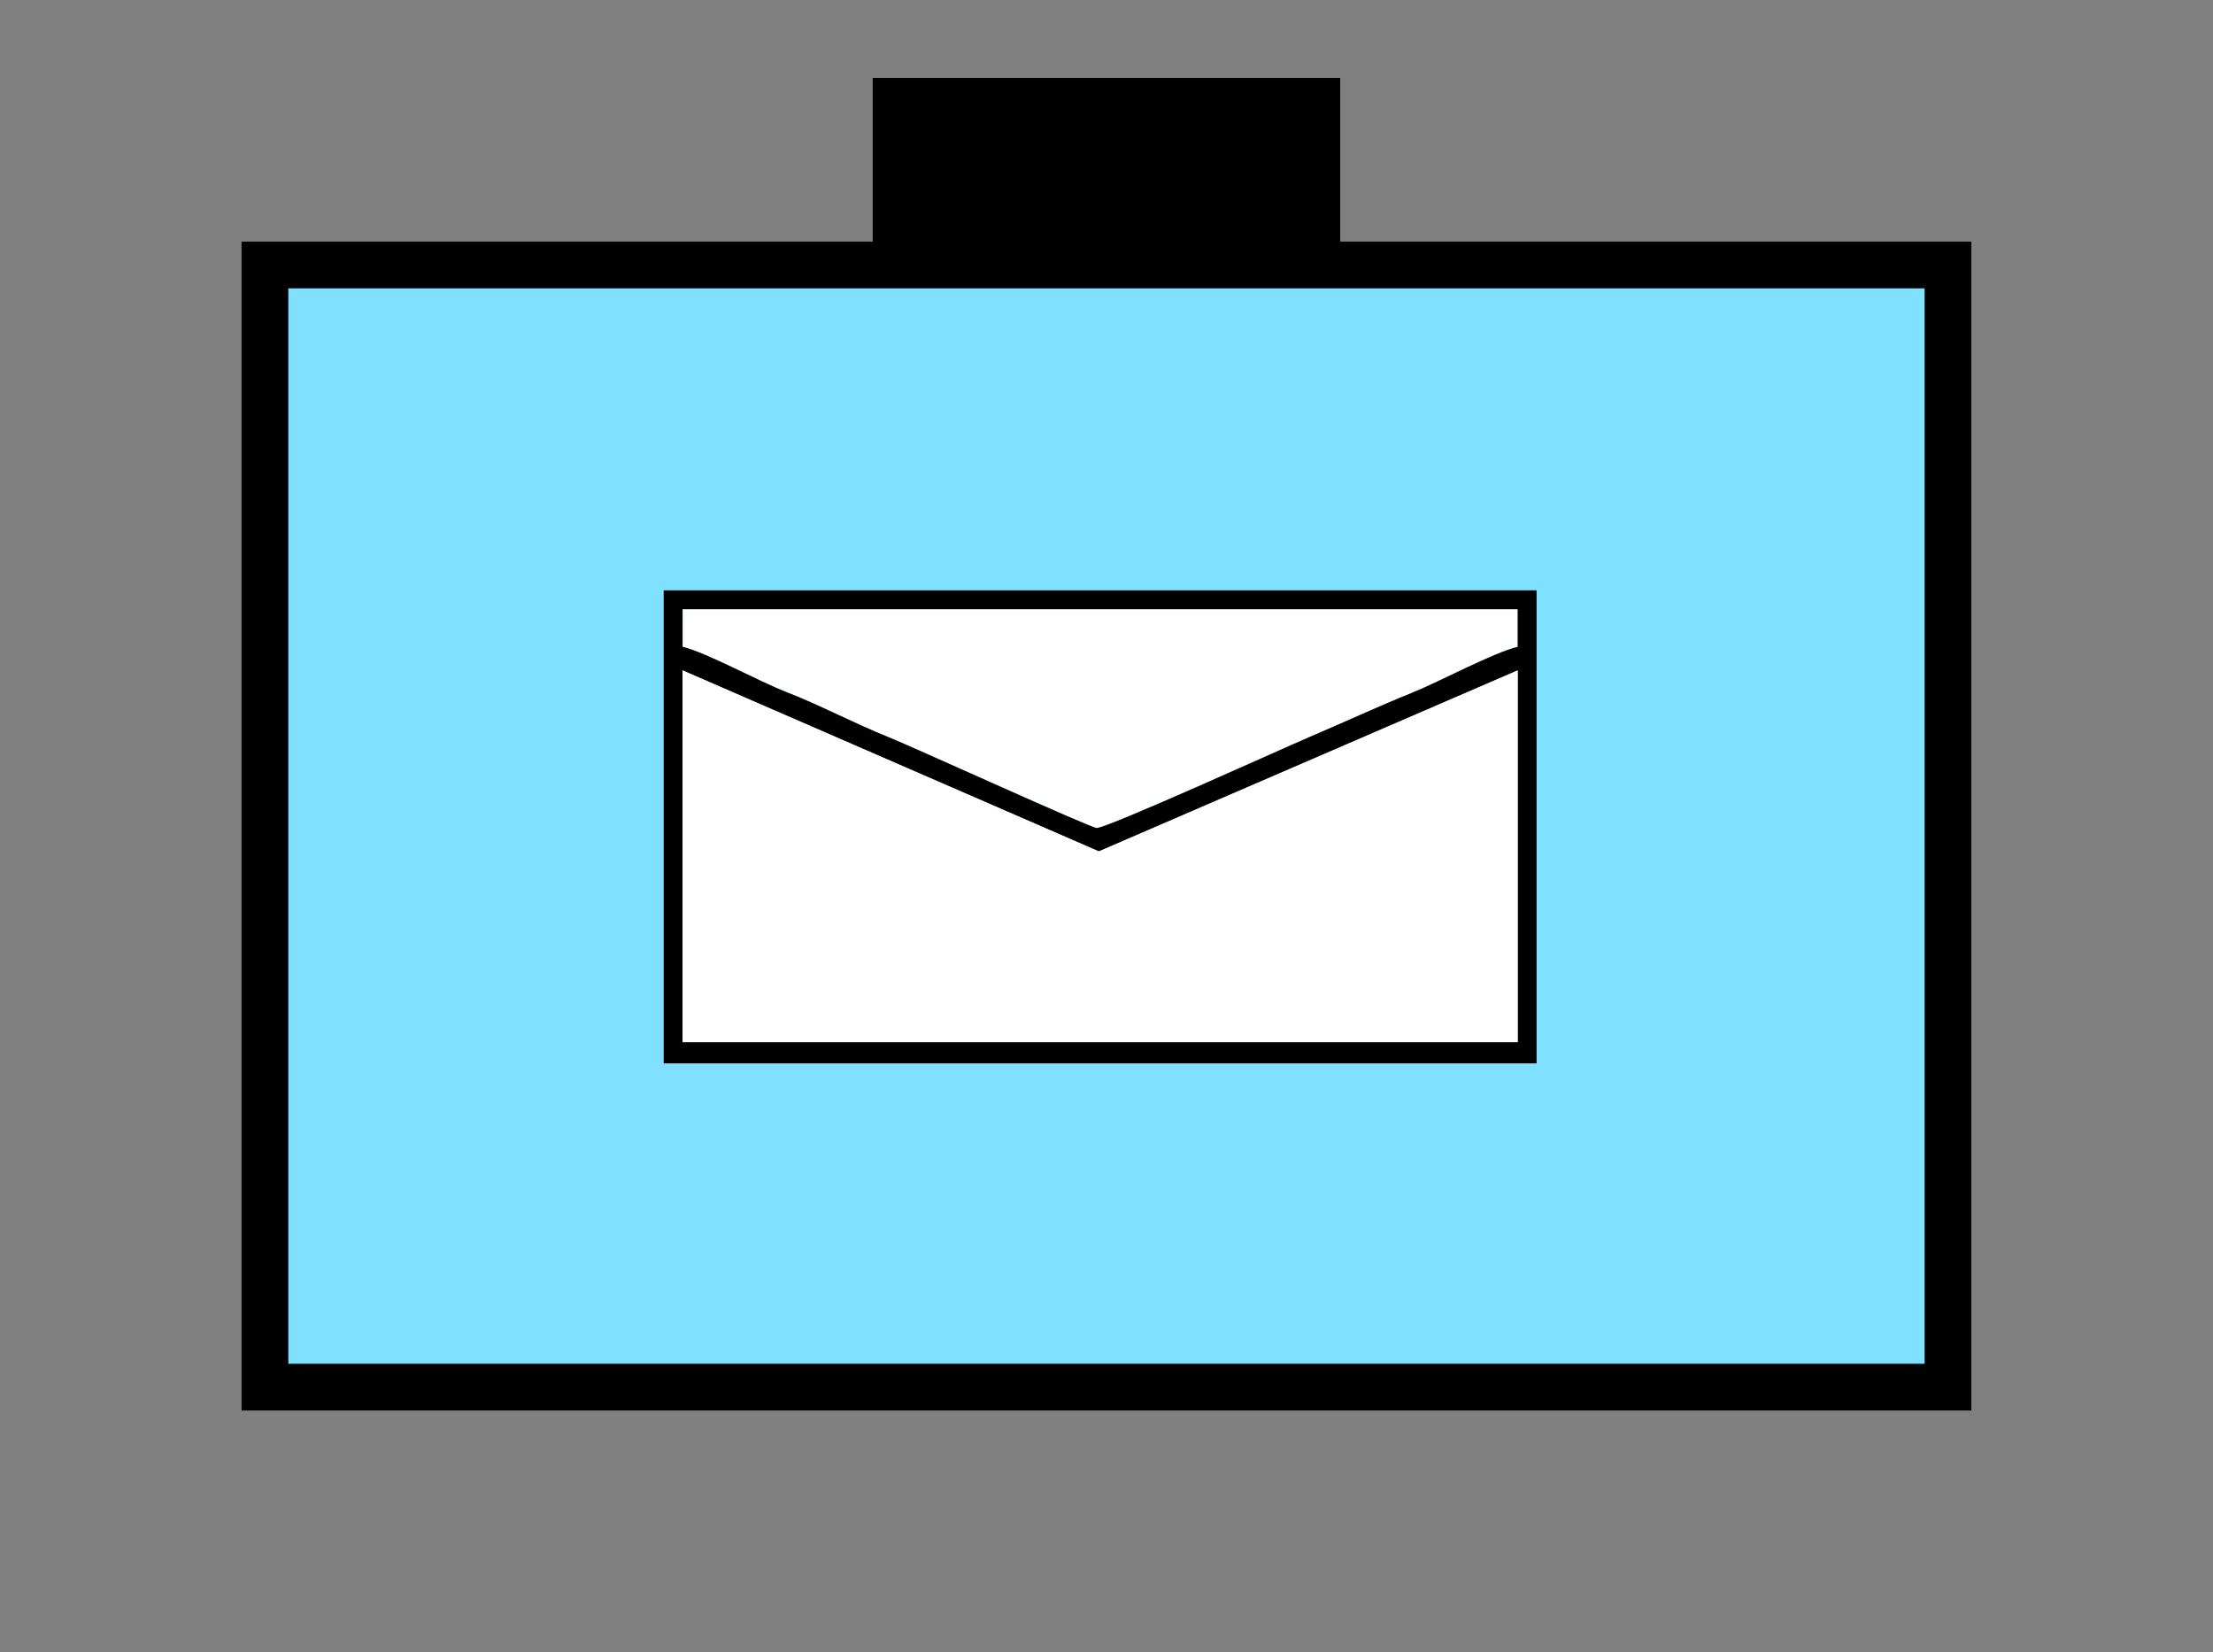 <?xml version="1.0" encoding="UTF-8" standalone="no"?>
<svg
   xmlns:dc="http://purl.org/dc/elements/1.1/"
   xmlns:cc="http://creativecommons.org/ns#"
   xmlns:rdf="http://www.w3.org/1999/02/22-rdf-syntax-ns#"
   xmlns:svg="http://www.w3.org/2000/svg"
   xmlns="http://www.w3.org/2000/svg"
   id="svg17"
   height="89.67mm"
   width="120.11mm"
   version="1.0">
  <rect width="100%" height="100%" fill="#808080" stroke="none"/>
  <defs
     id="defs3">
    <pattern
       y="0"
       x="0"
       height="6"
       width="6"
       patternUnits="userSpaceOnUse"
       id="EMFhbasepattern" />
  </defs>
  <path
     id="path5"
     d="  M 179.02,15.984   L 179.02,54.345   L 274.924,54.345   L 274.924,15.984   L 179.02,15.984   z "
     style="fill:#000000;fill-rule:evenodd;fill-opacity:1;stroke:none;" />
  <path
     id="path7"
     d="  M 54.345,54.345   L 54.345,284.514   L 399.598,284.514   L 399.598,54.345   L 54.345,54.345   z "
     style="fill:#80e0ff;fill-rule:evenodd;fill-opacity:1;stroke:none;" />
  <path
     id="path9"
     d="  M 54.345,54.345   L 399.598,54.345   L 399.598,284.514   L 54.345,284.514   z "
     style="fill:none;stroke:#000000;stroke-width:9.59px;stroke-linecap:butt;stroke-linejoin:miter;stroke-miterlimit:10;stroke-dasharray:none;stroke-opacity:1;" />
  <path
     id="path11"
     d="  M 140.019,132.667   C 144.814,133.786 155.644,139.74 161.198,141.897   C 168.111,144.575 175.064,148.291 182.297,151.208   C 187.212,153.166 223.735,169.829 224.934,169.829   C 227.172,169.829 263.016,153.566 268.25,151.328   C 275.643,148.171 282.436,145.014 289.829,142.017   C 295.463,139.74 306.412,133.826 311.327,132.667   L 311.327,124.954   L 140.019,124.954   L 140.019,132.667   z "
     style="fill:#ffffff;fill-rule:evenodd;fill-opacity:1;stroke:none;" />
  <path
     id="path13"
     d="  M 140.019,137.502   L 225.413,174.625   L 311.327,137.502   L 311.327,213.745   L 140.019,213.745   L 140.019,137.502   z  M 289.829,142.017   C 282.436,145.014 275.643,148.171 268.25,151.328   C 263.016,153.566 227.172,169.829 224.974,169.829   C 223.735,169.829 187.212,153.166 182.297,151.208   C 175.064,148.291 168.111,144.575 161.198,141.897   C 155.644,139.74 144.814,133.786 140.019,132.667   L 140.019,124.954   L 311.327,124.954   L 311.327,132.667   C 306.412,133.826 295.463,139.74 289.829,142.017   z  M 136.143,218.101   L 315.203,218.101   L 315.203,121.078   L 136.143,121.078   z "
     style="fill:#000000;fill-rule:evenodd;fill-opacity:1;stroke:none;" />
  <path
     id="path15"
     d="  M 140.019,213.745   L 140.019,213.745   L 311.327,213.745   L 311.327,137.502   L 225.413,174.625   L 140.019,137.502   z "
     style="fill:#ffffff;fill-rule:evenodd;fill-opacity:1;stroke:none;" />
</svg>
